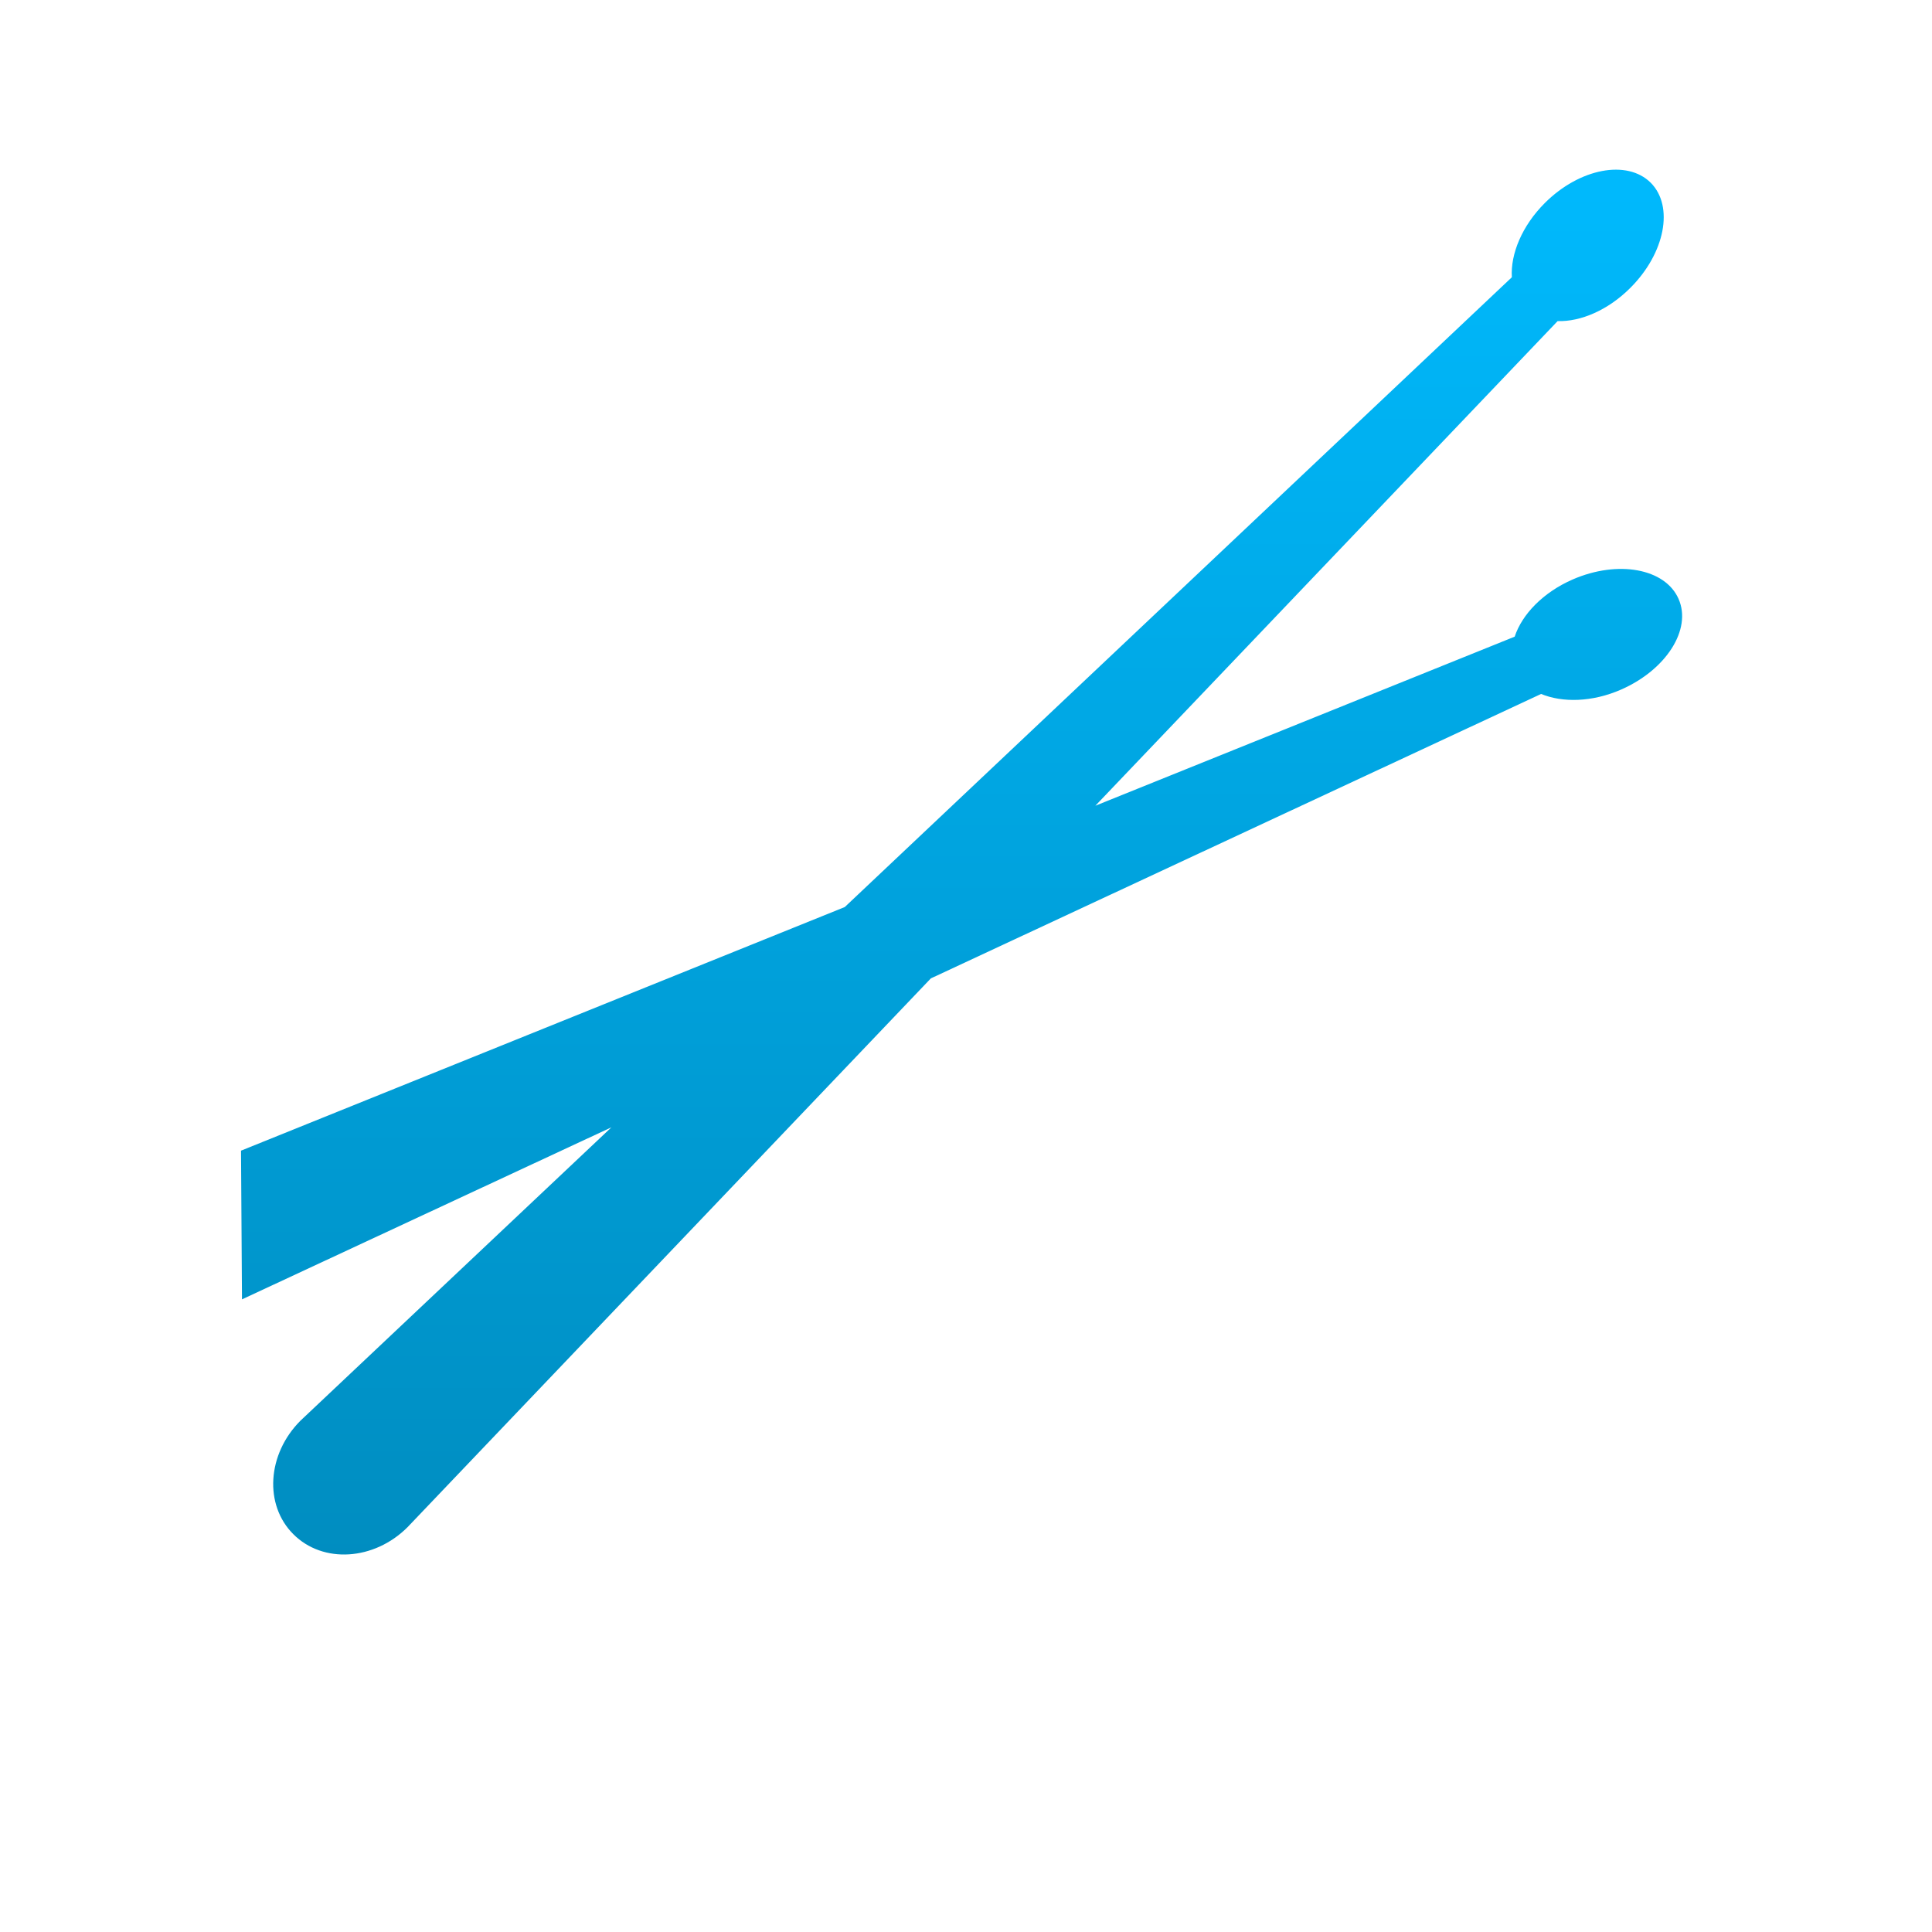 <svg xmlns="http://www.w3.org/2000/svg" xmlns:xlink="http://www.w3.org/1999/xlink" width="64" height="64" viewBox="0 0 64 64" version="1.1">
<defs> <linearGradient id="linear0" gradientUnits="userSpaceOnUse" x1="0" y1="0" x2="0" y2="1" gradientTransform="matrix(55.992,0,0,56,4.004,4)"> <stop offset="0" style="stop-color:#00bbff;stop-opacity:1;"/> <stop offset="1" style="stop-color:#0085b5;stop-opacity:1;"/> </linearGradient> </defs>
<g id="surface1">
<path style=" stroke:none;fill-rule:nonzero;fill:url(#linear0);fill-opacity:1;" d="M 9.953 47.062 C 8.848 48.168 8.742 49.852 9.719 50.824 C 10.699 51.805 12.391 51.695 13.496 50.594 L 30.836 32.41 L 51.051 22.988 C 51.758 23.281 52.746 23.262 53.699 22.844 C 55.191 22.191 56.051 20.852 55.605 19.84 C 55.164 18.832 53.598 18.543 52.098 19.195 C 51.113 19.625 50.418 20.355 50.176 21.09 L 36.285 26.691 L 51.598 10.637 C 52.359 10.66 53.266 10.277 54.004 9.539 C 55.156 8.391 55.461 6.832 54.68 6.051 C 53.898 5.277 52.328 5.574 51.176 6.723 C 50.418 7.48 50.035 8.414 50.082 9.184 L 27.984 30.047 L 7.984 38.117 L 8.016 43.043 L 20.254 37.344 Z M 9.953 47.062 "/>
</g>
</svg>
